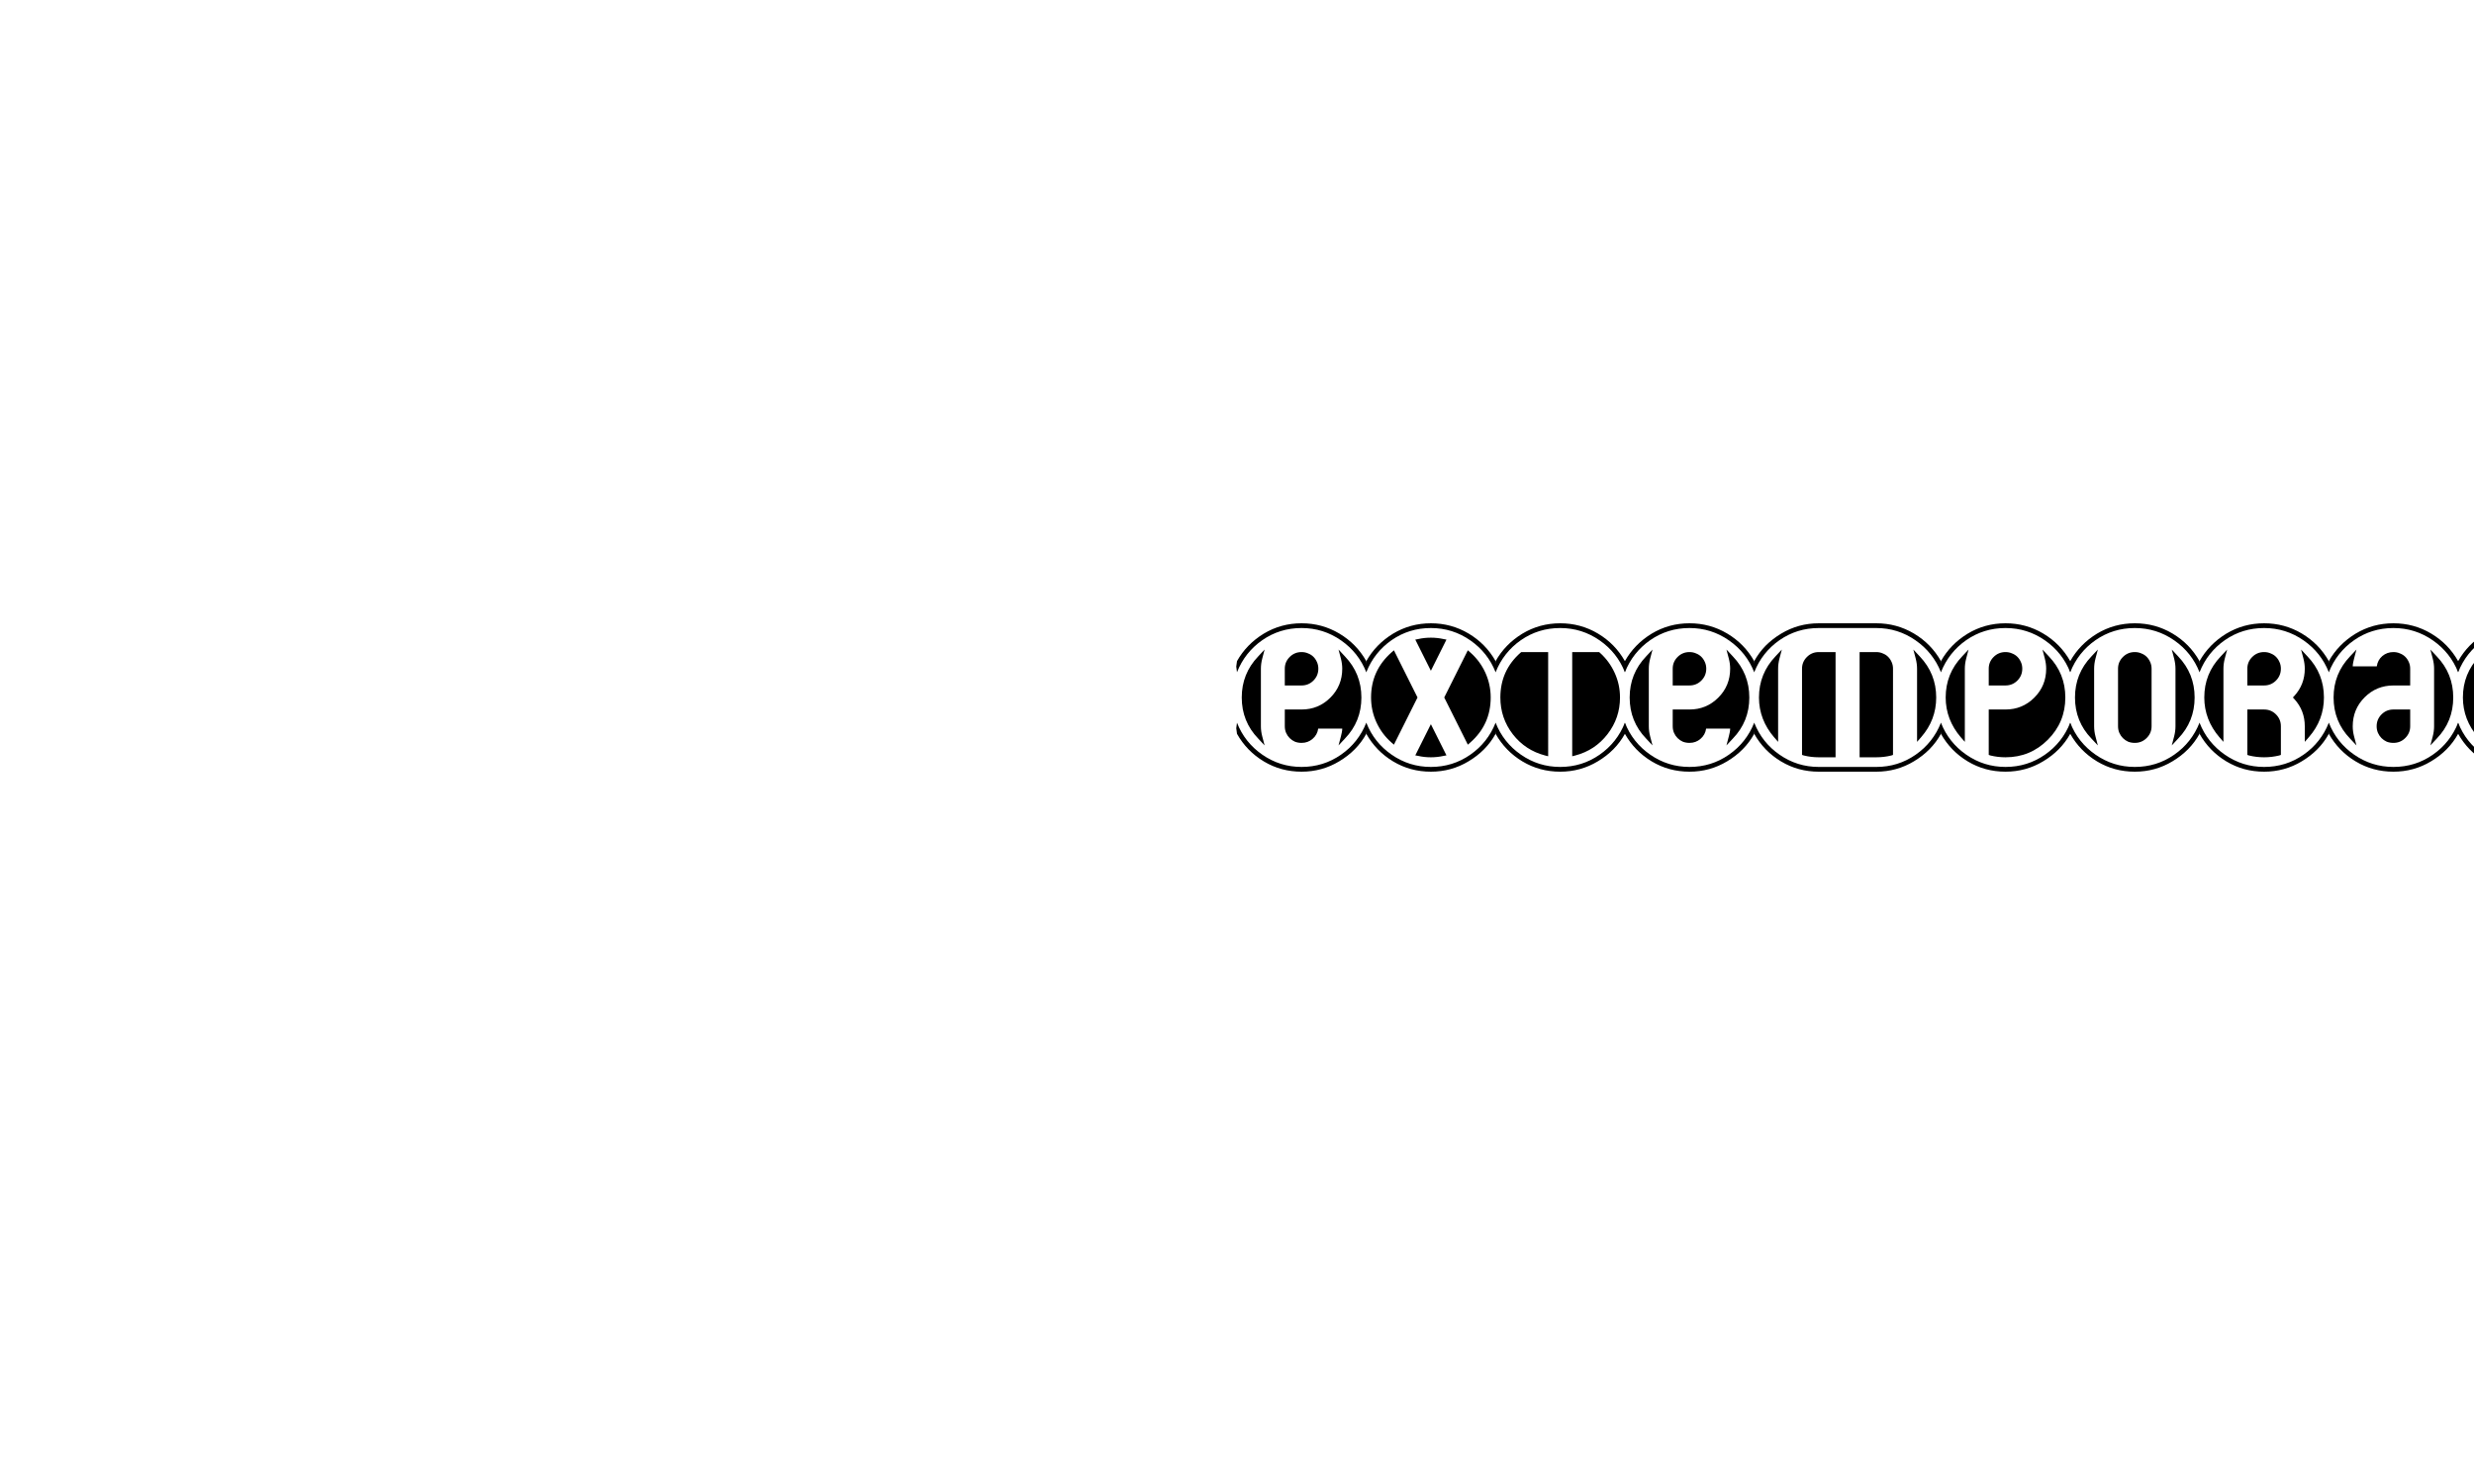 <?xml version="1.0" encoding="UTF-8" standalone="no"?>
<svg
   xmlns:dc="http://purl.org/dc/elements/1.1/"
   xmlns:cc="http://creativecommons.org/ns#"
   xmlns:rdf="http://www.w3.org/1999/02/22-rdf-syntax-ns#"
   xmlns:svg="http://www.w3.org/2000/svg"
   xmlns="http://www.w3.org/2000/svg"
   id="svg10"
   width="500px"
   version="1.1"
   height="300px">
  <defs
     id="defs4">
    <style
       id="style2"
       type="text/css"><![CDATA[    
     @font-face {font-family:18 Holes BRK;
     src: url('/Users/francesco/Repos/write-logos/src/fonts/18holes.ttf');}]]></style>
  </defs>
  <g
     id="g8"
     style="font-size:30px;font-family:'18 Holes BRK'">
    <g
       style=""
       id="text6"
       aria-label="eXtemporanea">
      <path
         id="path16"
         style=""
         d="m 275.14,141 q 0,-4.83 -3.33,-8.31 l -1.29,-1.38 0.48,1.83 q 0.27,1.05 0.27,2.04 0,3.45 -2.4,5.85 -2.4,2.4 -5.82,2.4 h -3.39 v 3.39 q 0,0.72 0.27,1.35 0.27,0.6 0.72,1.05 0.45,0.45 1.05,0.72 0.63,0.24 1.35,0.24 1.29,0 2.22,-0.81 0.96,-0.81 1.14,-2.07 h 4.86 q 0,0.3 -0.09,0.78 -0.09,0.48 -0.18,0.78 l -0.48,1.83 1.29,-1.38 q 3.33,-3.45 3.33,-8.31 z m -20.31,-5.82 q 0,-0.99 0.27,-2.04 l 0.48,-1.83 -1.29,1.38 q -3.33,3.48 -3.33,8.31 0,4.86 3.33,8.31 l 1.29,1.38 -0.48,-1.83 q -0.27,-1.02 -0.27,-2.04 z m 4.83,3.39 h 3.39 q 1.41,0 2.4,-0.99 0.99,-0.99 0.99,-2.4 0,-0.72 -0.27,-1.32 -0.27,-0.63 -0.72,-1.08 -0.45,-0.45 -1.08,-0.69 -0.6,-0.27 -1.32,-0.27 -1.41,0 -2.4,0.99 -0.99,0.99 -0.99,2.37 z m -9.66,-4.92 -0.15,1.11 0.15,1.14 q 1.59,-4.02 5.1,-6.48 3.54,-2.46 7.95,-2.46 4.41,0 8.01,2.52 3.51,2.46 5.07,6.42 l 0.15,-1.14 -0.15,-1.11 q -1.98,-3.51 -5.46,-5.58 -3.48,-2.07 -7.62,-2.07 -4.17,0 -7.65,2.1 -3.48,2.13 -5.4,5.55 z m 0,12.45 -0.15,1.11 0.15,1.14 q 1.98,3.51 5.43,5.58 3.45,2.07 7.62,2.07 4.14,0 7.62,-2.1 3.57,-2.13 5.46,-5.55 l 0.15,-1.14 -0.15,-1.11 q -1.59,4.02 -5.13,6.48 -3.54,2.46 -7.95,2.46 -4.38,0 -7.95,-2.49 -3.54,-2.46 -5.1,-6.45 z" />
      <path
         id="path18"
         style=""
         d="m 281.713,150.54 4.77,-9.54 -4.77,-9.54 -0.48,0.42 q -4.14,3.66 -4.14,9.12 0,2.64 1.08,5.01 1.08,2.37 3.06,4.11 z m 19.56,-9.54 q 0,-2.64 -1.08,-5.01 -1.08,-2.37 -3.06,-4.11 l -0.48,-0.42 -4.77,9.54 4.77,9.54 0.48,-0.42 q 4.14,-3.63 4.14,-9.12 z m -25.14,-7.35 -0.15,1.11 0.15,1.14 q 1.59,-4.02 5.1,-6.48 3.54,-2.46 7.95,-2.46 4.41,0 8.01,2.52 3.51,2.46 5.07,6.42 l 0.15,-1.14 -0.15,-1.11 q -1.98,-3.51 -5.46,-5.58 -3.48,-2.07 -7.62,-2.07 -4.17,0 -7.65,2.1 -3.48,2.13 -5.4,5.55 z m 0,12.45 -0.15,1.11 0.15,1.14 q 1.98,3.51 5.43,5.58 3.45,2.07 7.62,2.07 4.14,0 7.62,-2.1 3.57,-2.13 5.46,-5.55 l 0.15,-1.14 -0.15,-1.11 q -1.59,4.02 -5.13,6.48 -3.54,2.46 -7.95,2.46 -4.38,0 -7.95,-2.49 -3.54,-2.46 -5.1,-6.45 z m 9.9,-16.8 3.15,6.3 3.15,-6.3 -0.63,-0.12 q -1.23,-0.27 -2.52,-0.27 -1.32,0 -2.52,0.27 z m 6.3,23.4 -3.15,-6.3 -3.15,6.3 0.63,0.12 q 1.2,0.27 2.52,0.27 1.29,0 2.52,-0.27 z" />
      <path
         id="path20"
         style=""
         d="m 312.886,131.82 h -5.43 l -0.15,0.12 q -4.08,3.6 -4.08,9.06 0,4.17 2.52,7.44 2.52,3.24 6.54,4.29 l 0.6,0.15 z m 14.52,9.18 q 0,-2.64 -1.08,-4.98 -1.08,-2.37 -3,-4.08 l -0.15,-0.12 h -5.43 v 21.06 l 0.6,-0.15 q 4.02,-1.05 6.54,-4.32 2.52,-3.27 2.52,-7.41 z m -25.14,-7.35 -0.15,1.11 0.15,1.14 q 1.59,-4.02 5.1,-6.48 3.54,-2.46 7.95,-2.46 4.41,0 8.01,2.52 3.51,2.46 5.07,6.42 l 0.15,-1.14 -0.15,-1.11 q -1.98,-3.51 -5.46,-5.58 -3.48,-2.07 -7.62,-2.07 -4.17,0 -7.65,2.1 -3.48,2.13 -5.4,5.55 z m 0,12.45 -0.15,1.11 0.15,1.14 q 1.98,3.51 5.43,5.58 3.45,2.07 7.62,2.07 4.14,0 7.62,-2.1 3.57,-2.13 5.46,-5.55 l 0.15,-1.14 -0.15,-1.11 q -1.59,4.02 -5.13,6.48 -3.54,2.46 -7.95,2.46 -4.38,0 -7.95,-2.49 -3.54,-2.46 -5.1,-6.45 z" />
      <path
         id="path22"
         style=""
         d="m 353.538,141 q 0,-4.83 -3.33,-8.31 l -1.29,-1.38 0.48,1.83 q 0.27,1.05 0.27,2.04 0,3.45 -2.4,5.85 -2.4,2.4 -5.82,2.4 h -3.39 v 3.39 q 0,0.72 0.27,1.35 0.27,0.6 0.72,1.05 0.45,0.45 1.05,0.72 0.63,0.24 1.35,0.24 1.29,0 2.22,-0.81 0.96,-0.81 1.14,-2.07 h 4.86 q 0,0.3 -0.09,0.78 -0.09,0.48 -0.18,0.78 l -0.48,1.83 1.29,-1.38 q 3.33,-3.45 3.33,-8.31 z m -20.31,-5.82 q 0,-0.99 0.27,-2.04 l 0.48,-1.83 -1.29,1.38 q -3.33,3.48 -3.33,8.31 0,4.86 3.33,8.31 l 1.29,1.38 -0.48,-1.83 q -0.27,-1.02 -0.27,-2.04 z m 4.83,3.39 h 3.39 q 1.41,0 2.4,-0.99 0.99,-0.99 0.99,-2.4 0,-0.72 -0.27,-1.32 -0.27,-0.63 -0.72,-1.08 -0.45,-0.45 -1.08,-0.69 -0.6,-0.27 -1.32,-0.27 -1.41,0 -2.4,0.99 -0.99,0.99 -0.99,2.37 z m -9.66,-4.92 -0.15,1.11 0.15,1.14 q 1.59,-4.02 5.1,-6.48 3.54,-2.46 7.95,-2.46 4.41,0 8.01,2.52 3.51,2.46 5.07,6.42 l 0.15,-1.14 -0.15,-1.11 q -1.98,-3.51 -5.46,-5.58 -3.48,-2.07 -7.62,-2.07 -4.17,0 -7.65,2.1 -3.48,2.13 -5.4,5.55 z m 0,12.45 -0.15,1.11 0.15,1.14 q 1.98,3.51 5.43,5.58 3.45,2.07 7.62,2.07 4.14,0 7.62,-2.1 3.57,-2.13 5.46,-5.55 l 0.15,-1.14 -0.15,-1.11 q -1.59,4.02 -5.13,6.48 -3.54,2.46 -7.95,2.46 -4.38,0 -7.95,-2.49 -3.54,-2.46 -5.1,-6.45 z" />
      <path
         id="path24"
         style=""
         d="m 370.971,131.82 h -3.39 q -1.41,0 -2.4,0.99 -0.99,0.99 -0.99,2.37 v 17.43 l 0.39,0.12 q 1.44,0.36 3,0.36 h 3.39 z m 11.61,3.36 q 0,-0.72 -0.27,-1.32 -0.27,-0.63 -0.72,-1.08 -0.45,-0.45 -1.08,-0.69 -0.6,-0.27 -1.32,-0.27 h -3.36 v 21.27 h 3.36 q 1.59,0 3.03,-0.36 l 0.36,-0.12 z m 8.73,5.82 q 0,-4.8 -3.33,-8.31 l -1.29,-1.38 0.48,1.83 q 0.27,1.05 0.27,2.04 v 14.79 l 0.84,-0.96 q 3.03,-3.48 3.03,-8.01 z m -32.49,-8.31 q -3.33,3.51 -3.33,8.31 0,2.25 0.78,4.29 0.78,2.01 2.25,3.72 l 0.84,0.96 v -14.79 q 0,-0.99 0.27,-2.04 l 0.48,-1.83 z m -4.29,13.41 -0.15,1.11 0.15,1.14 q 1.98,3.51 5.43,5.58 3.45,2.07 7.62,2.07 h 11.61 q 4.14,0 7.62,-2.1 3.57,-2.13 5.46,-5.55 l 0.15,-1.14 -0.15,-1.11 q -1.59,4.02 -5.13,6.48 -3.54,2.46 -7.95,2.46 h -11.61 q -4.38,0 -7.95,-2.49 -3.51,-2.43 -5.1,-6.45 z m 0,-12.45 -0.15,1.11 0.15,1.14 q 1.59,-4.02 5.1,-6.48 3.54,-2.46 7.95,-2.46 h 11.61 q 4.38,0 7.95,2.49 3.54,2.46 5.13,6.45 l 0.15,-1.14 -0.15,-1.11 q -1.98,-3.51 -5.46,-5.58 -3.48,-2.07 -7.62,-2.07 h -11.61 q -4.14,0 -7.62,2.1 -1.74,1.05 -3.12,2.43 -1.35,1.38 -2.31,3.12 z" />
      <path
         id="path26"
         style=""
         d="m 417.406,141 q 0,-4.83 -3.33,-8.31 l -1.29,-1.38 0.48,1.83 q 0.27,1.05 0.27,2.04 0,3.45 -2.4,5.85 -2.4,2.4 -5.82,2.4 h -3.39 v 9.18 l 0.36,0.12 q 1.47,0.36 3.03,0.36 5.01,0 8.55,-3.54 3.54,-3.54 3.54,-8.55 z m -20.85,-8.31 q -3.33,3.48 -3.33,8.31 0,2.25 0.78,4.29 0.78,2.01 2.25,3.72 l 0.84,0.96 v -14.79 q 0,-0.99 0.27,-2.04 l 0.48,-1.83 z m 5.37,5.88 h 3.39 q 1.41,0 2.4,-0.99 0.99,-0.99 0.99,-2.4 0,-0.72 -0.27,-1.32 -0.27,-0.63 -0.72,-1.08 -0.45,-0.45 -1.08,-0.69 -0.6,-0.27 -1.32,-0.27 -1.41,0 -2.4,0.99 -0.99,0.99 -0.99,2.37 z m -9.66,-4.92 -0.15,1.11 0.15,1.14 q 1.59,-4.02 5.1,-6.48 3.54,-2.46 7.95,-2.46 4.41,0 8.01,2.52 3.51,2.46 5.07,6.42 l 0.15,-1.14 -0.15,-1.11 q -1.98,-3.51 -5.46,-5.58 -3.48,-2.07 -7.62,-2.07 -4.17,0 -7.65,2.1 -3.48,2.13 -5.4,5.55 z m 0,12.45 -0.15,1.11 0.15,1.14 q 1.98,3.51 5.43,5.58 3.45,2.07 7.62,2.07 4.14,0 7.62,-2.1 3.57,-2.13 5.46,-5.55 l 0.15,-1.14 -0.15,-1.11 q -1.59,4.02 -5.13,6.48 -3.54,2.46 -7.95,2.46 -4.38,0 -7.95,-2.49 -3.54,-2.46 -5.1,-6.45 z" />
      <path
         id="path28"
         style=""
         d="m 434.838,135.18 q 0,-0.72 -0.27,-1.32 -0.27,-0.63 -0.72,-1.08 -0.45,-0.45 -1.08,-0.69 -0.6,-0.27 -1.32,-0.27 -1.41,0 -2.4,0.99 -0.99,0.99 -0.99,2.37 v 11.64 q 0,0.72 0.27,1.35 0.27,0.6 0.72,1.05 0.45,0.45 1.05,0.72 0.63,0.24 1.35,0.24 1.41,0 2.4,-0.99 0.99,-0.99 0.99,-2.37 z m 8.7,5.82 q 0,-4.83 -3.33,-8.31 l -1.29,-1.38 0.48,1.83 q 0.27,1.05 0.27,2.04 v 11.64 q 0,1.02 -0.27,2.04 l -0.48,1.83 1.29,-1.38 q 3.33,-3.45 3.33,-8.31 z m -20.31,-5.82 q 0,-0.99 0.27,-2.04 l 0.48,-1.83 -1.29,1.38 q -3.33,3.48 -3.33,8.31 0,4.86 3.33,8.31 l 1.29,1.38 -0.48,-1.83 q -0.27,-1.02 -0.27,-2.04 z m -4.83,-1.53 -0.15,1.11 0.15,1.14 q 1.59,-4.02 5.1,-6.48 3.54,-2.46 7.95,-2.46 4.41,0 8.01,2.52 3.51,2.46 5.07,6.42 l 0.15,-1.14 -0.15,-1.11 q -1.98,-3.51 -5.46,-5.58 -3.48,-2.07 -7.62,-2.07 -4.17,0 -7.65,2.1 -3.48,2.13 -5.4,5.55 z m 0,12.45 -0.15,1.11 0.15,1.14 q 1.98,3.51 5.43,5.58 3.45,2.07 7.62,2.07 4.14,0 7.62,-2.1 3.57,-2.13 5.46,-5.55 l 0.15,-1.14 -0.15,-1.11 q -1.59,4.02 -5.13,6.48 -3.54,2.46 -7.95,2.46 -4.38,0 -7.95,-2.49 -3.54,-2.46 -5.1,-6.45 z" />
      <path
         id="path30"
         style=""
         d="m 460.971,146.82 q 0,-1.41 -0.99,-2.4 -0.99,-0.99 -2.4,-0.99 h -3.39 v 9.18 l 0.36,0.12 q 1.47,0.36 3.03,0.36 1.53,0 3.03,-0.36 l 0.36,-0.12 z m 8.7,-5.82 q 0,-4.83 -3.33,-8.31 l -1.29,-1.38 0.48,1.83 q 0.27,1.05 0.27,2.04 0,3.18 -2.1,5.49 l -0.3,0.33 0.3,0.33 q 2.1,2.31 2.1,5.49 v 3.15 l 0.84,-0.96 q 3.03,-3.48 3.03,-8.01 z m -20.85,-8.31 q -3.33,3.48 -3.33,8.31 0,2.25 0.78,4.29 0.78,2.01 2.25,3.72 l 0.84,0.96 v -14.79 q 0,-0.99 0.27,-2.04 l 0.48,-1.83 z m 12.15,2.49 q 0,-0.72 -0.27,-1.32 -0.27,-0.63 -0.72,-1.08 -0.45,-0.45 -1.08,-0.69 -0.6,-0.27 -1.32,-0.27 -1.41,0 -2.4,0.99 -0.99,0.99 -0.99,2.37 v 3.39 h 3.39 q 1.41,0 2.4,-0.99 0.99,-0.99 0.99,-2.4 z m -16.44,-1.53 -0.15,1.11 0.15,1.14 q 1.59,-4.02 5.1,-6.48 3.54,-2.46 7.95,-2.46 4.41,0 8.01,2.52 3.51,2.46 5.07,6.42 l 0.15,-1.14 -0.15,-1.11 q -1.98,-3.51 -5.46,-5.58 -3.48,-2.07 -7.62,-2.07 -4.17,0 -7.65,2.1 -3.48,2.13 -5.4,5.55 z m 0,12.45 -0.15,1.11 0.15,1.14 q 1.98,3.51 5.43,5.58 3.45,2.07 7.62,2.07 4.14,0 7.62,-2.1 3.57,-2.13 5.46,-5.55 l 0.15,-1.14 -0.15,-1.11 q -1.59,4.02 -5.13,6.48 -3.54,2.46 -7.95,2.46 -4.38,0 -7.95,-2.49 -3.54,-2.46 -5.1,-6.45 z" />
      <path
         id="path32"
         style=""
         d="m 487.104,135.18 q 0,-0.72 -0.27,-1.32 -0.27,-0.63 -0.72,-1.08 -0.45,-0.45 -1.08,-0.69 -0.6,-0.27 -1.32,-0.27 -1.29,0 -2.25,0.81 -0.93,0.81 -1.11,2.07 h -4.86 q 0,-0.3 0.09,-0.78 0.09,-0.48 0.18,-0.78 l 0.48,-1.83 -1.29,1.38 q -3.33,3.48 -3.33,8.31 0,4.86 3.33,8.31 l 1.29,1.38 -0.48,-1.83 q -0.27,-1.02 -0.27,-2.04 0,-3.45 2.4,-5.85 2.4,-2.4 5.82,-2.4 h 3.39 z m 8.7,5.82 q 0,-4.83 -3.33,-8.31 l -1.29,-1.38 0.48,1.83 q 0.27,1.05 0.27,2.04 v 11.64 q 0,1.02 -0.27,2.04 l -0.48,1.83 1.29,-1.38 q 3.33,-3.45 3.33,-8.31 z m -8.7,2.43 h -3.39 q -1.41,0 -2.4,0.99 -0.99,0.99 -0.99,2.4 0,0.72 0.27,1.35 0.27,0.6 0.72,1.05 0.45,0.45 1.05,0.72 0.63,0.24 1.35,0.24 1.41,0 2.4,-0.99 0.99,-0.99 0.99,-2.37 z m -16.44,-9.78 -0.15,1.11 0.15,1.14 q 1.59,-4.02 5.1,-6.48 3.54,-2.46 7.95,-2.46 4.41,0 8.01,2.52 3.51,2.46 5.07,6.42 l 0.15,-1.14 -0.15,-1.11 q -1.98,-3.51 -5.46,-5.58 -3.48,-2.07 -7.62,-2.07 -4.17,0 -7.65,2.1 -3.48,2.13 -5.4,5.55 z m 0,12.45 -0.15,1.11 0.15,1.14 q 1.98,3.51 5.43,5.58 3.45,2.07 7.62,2.07 4.14,0 7.62,-2.1 3.57,-2.13 5.46,-5.55 l 0.15,-1.14 -0.15,-1.11 q -1.59,4.02 -5.13,6.48 -3.54,2.46 -7.95,2.46 -4.38,0 -7.95,-2.49 -3.54,-2.46 -5.1,-6.45 z" />
      <path
         id="path34"
         style=""
         d="m 513.237,135.18 q 0,-0.72 -0.27,-1.32 -0.27,-0.63 -0.72,-1.08 -0.45,-0.45 -1.08,-0.69 -0.6,-0.27 -1.32,-0.27 -1.41,0 -2.4,0.99 -0.99,0.99 -0.99,2.37 v 17.43 l 0.36,0.12 q 1.47,0.36 3.03,0.36 1.53,0 3.03,-0.36 l 0.36,-0.12 z m 8.7,5.82 q 0,-4.83 -3.33,-8.31 l -1.29,-1.38 0.48,1.83 q 0.27,1.05 0.27,2.04 v 14.79 l 0.84,-0.96 q 3.03,-3.48 3.03,-8.01 z m -20.85,-8.31 q -3.33,3.48 -3.33,8.31 0,2.25 0.78,4.29 0.78,2.01 2.25,3.72 l 0.84,0.96 v -14.79 q 0,-0.99 0.27,-2.04 l 0.48,-1.83 z m -4.29,0.96 -0.15,1.11 0.15,1.14 q 1.59,-4.02 5.1,-6.48 3.54,-2.46 7.95,-2.46 4.41,0 8.01,2.52 3.51,2.46 5.07,6.42 l 0.15,-1.14 -0.15,-1.11 q -1.98,-3.51 -5.46,-5.58 -3.48,-2.07 -7.62,-2.07 -4.17,0 -7.65,2.1 -3.48,2.13 -5.4,5.55 z m 0,12.45 -0.15,1.11 0.15,1.14 q 1.98,3.51 5.43,5.58 3.45,2.07 7.62,2.07 4.14,0 7.62,-2.1 3.57,-2.13 5.46,-5.55 l 0.15,-1.14 -0.15,-1.11 q -1.59,4.02 -5.13,6.48 -3.54,2.46 -7.95,2.46 -4.38,0 -7.95,-2.49 -3.54,-2.46 -5.1,-6.45 z" />
      <path
         id="path36"
         style=""
         d="m 548.07,141 q 0,-4.83 -3.33,-8.31 l -1.29,-1.38 0.48,1.83 q 0.27,1.05 0.27,2.04 0,3.45 -2.4,5.85 -2.4,2.4 -5.82,2.4 h -3.39 v 3.39 q 0,0.72 0.27,1.35 0.27,0.6 0.72,1.05 0.45,0.45 1.05,0.72 0.63,0.24 1.35,0.24 1.29,0 2.22,-0.81 0.96,-0.81 1.14,-2.07 h 4.86 q 0,0.3 -0.09,0.78 -0.09,0.48 -0.18,0.78 l -0.48,1.83 1.29,-1.38 q 3.33,-3.45 3.33,-8.31 z m -20.31,-5.82 q 0,-0.99 0.27,-2.04 l 0.48,-1.83 -1.29,1.38 q -3.33,3.48 -3.33,8.31 0,4.86 3.33,8.31 l 1.29,1.38 -0.48,-1.83 q -0.27,-1.02 -0.27,-2.04 z m 4.83,3.39 h 3.39 q 1.41,0 2.4,-0.99 0.99,-0.99 0.99,-2.4 0,-0.72 -0.27,-1.32 -0.27,-0.63 -0.72,-1.08 -0.45,-0.45 -1.08,-0.69 -0.6,-0.27 -1.32,-0.27 -1.41,0 -2.4,0.99 -0.99,0.99 -0.99,2.37 z m -9.66,-4.92 -0.15,1.11 0.15,1.14 q 1.59,-4.02 5.1,-6.48 3.54,-2.46 7.95,-2.46 4.41,0 8.01,2.52 3.51,2.46 5.07,6.42 l 0.15,-1.14 -0.15,-1.11 q -1.98,-3.51 -5.46,-5.58 -3.48,-2.07 -7.62,-2.07 -4.17,0 -7.65,2.1 -3.48,2.13 -5.4,5.55 z m 0,12.45 -0.15,1.11 0.15,1.14 q 1.98,3.51 5.43,5.58 3.45,2.07 7.62,2.07 4.14,0 7.62,-2.1 3.57,-2.13 5.46,-5.55 l 0.15,-1.14 -0.15,-1.11 q -1.59,4.02 -5.13,6.48 -3.54,2.46 -7.95,2.46 -4.38,0 -7.95,-2.49 -3.54,-2.46 -5.1,-6.45 z" />
      <path
         id="path38"
         style=""
         d="m 565.503,135.18 q 0,-0.72 -0.27,-1.32 -0.27,-0.63 -0.72,-1.08 -0.45,-0.45 -1.08,-0.69 -0.6,-0.27 -1.32,-0.27 -1.29,0 -2.25,0.81 -0.93,0.81 -1.11,2.07 h -4.86 q 0,-0.3 0.09,-0.78 0.09,-0.48 0.18,-0.78 l 0.48,-1.83 -1.29,1.38 q -3.33,3.48 -3.33,8.31 0,4.86 3.33,8.31 l 1.29,1.38 -0.48,-1.83 q -0.27,-1.02 -0.27,-2.04 0,-3.45 2.4,-5.85 2.4,-2.4 5.82,-2.4 h 3.39 z m 8.7,5.82 q 0,-4.83 -3.33,-8.31 l -1.29,-1.38 0.48,1.83 q 0.27,1.05 0.27,2.04 v 11.64 q 0,1.02 -0.27,2.04 l -0.48,1.83 1.29,-1.38 q 3.33,-3.45 3.33,-8.31 z m -8.7,2.43 h -3.39 q -1.41,0 -2.4,0.99 -0.99,0.99 -0.99,2.4 0,0.72 0.27,1.35 0.27,0.6 0.72,1.05 0.45,0.45 1.05,0.72 0.63,0.24 1.35,0.24 1.41,0 2.4,-0.99 0.99,-0.99 0.99,-2.37 z m -16.44,-9.78 -0.15,1.11 0.15,1.14 q 1.59,-4.02 5.1,-6.48 3.54,-2.46 7.95,-2.46 4.41,0 8.01,2.52 3.51,2.46 5.07,6.42 l 0.15,-1.14 -0.15,-1.11 q -1.98,-3.51 -5.46,-5.58 -3.48,-2.07 -7.62,-2.07 -4.17,0 -7.65,2.1 -3.48,2.13 -5.4,5.55 z m 0,12.45 -0.15,1.11 0.15,1.14 q 1.98,3.51 5.43,5.58 3.45,2.07 7.62,2.07 4.14,0 7.62,-2.1 3.57,-2.13 5.46,-5.55 l 0.15,-1.14 -0.15,-1.11 q -1.59,4.02 -5.13,6.48 -3.54,2.46 -7.95,2.46 -4.38,0 -7.95,-2.49 -3.54,-2.46 -5.1,-6.45 z" />
    </g>
  </g>
</svg>
